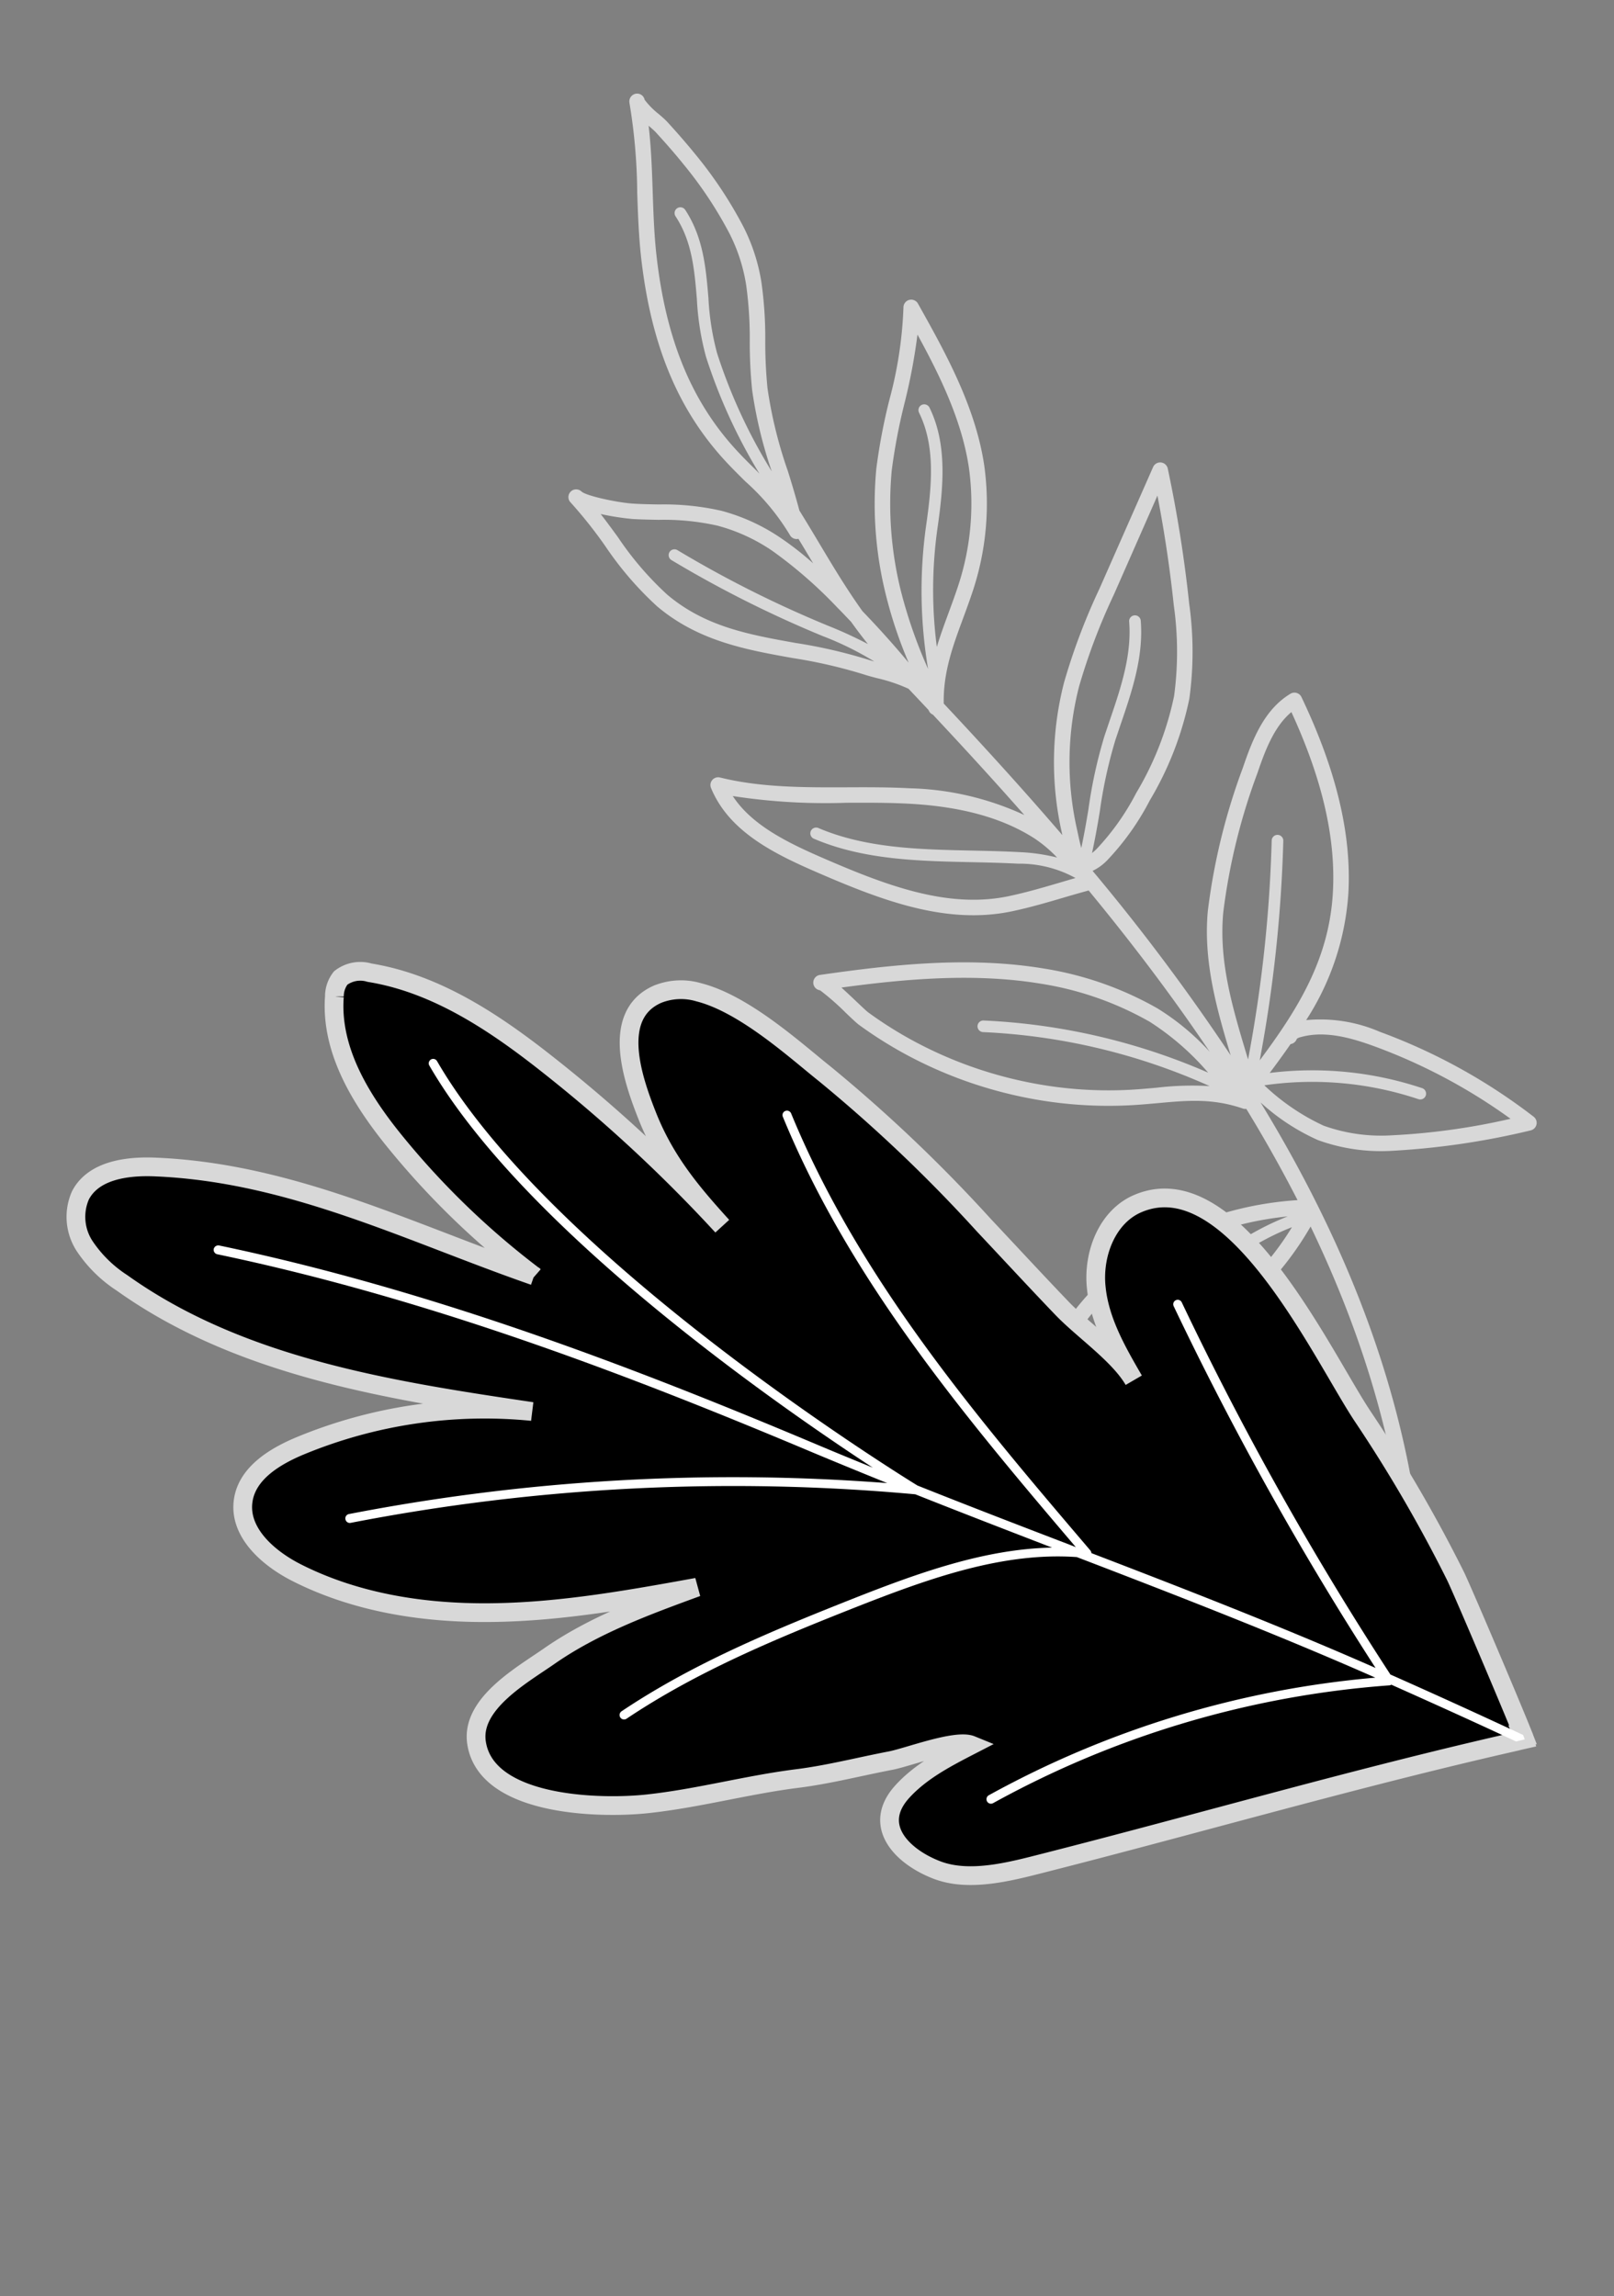 <svg xmlns="http://www.w3.org/2000/svg" width="172.308" height="245.12" viewBox="0 0 172.308 245.12">
  <rect x="0" y="0" width="172.308" height="245.12" fill="#808080" stroke="none"/>
  <g id="grassL" transform="translate(1.492)">
    <path id="路径_776" data-name="路径 776" d="M94.362,134h0s0,.007,0,0l-.023-.03a48.005,48.005,0,0,1-3.143-5.126,35.6,35.6,0,0,0-4.718-7.073c-3.917-4.225-8.89-5.759-13.7-7.241a52.908,52.908,0,0,1-7.363-2.679c-.312-.149-.766-.331-1.281-.538a17.516,17.516,0,0,1-3.219-1.541q-.924-1.251-1.846-2.512l-.017-.059a.816.816,0,0,0-.383-.489c-2.822-3.861-5.633-7.8-8.385-11.825A30.947,30.947,0,0,0,62.1,99.217c2.212.392,4.481.662,6.674.922,4.458.532,9.067,1.08,13.268,2.684a.826.826,0,0,0,1.092-.99c-1.32-4.8-5.7-7.714-10.075-10.286-6.583-3.874-13.08-7.3-20.2-6.7-1.971.168-3.94.493-5.843.81q-1.282.213-2.565.4C40.6,80.009,36.969,73.789,33.728,67.4a26.186,26.186,0,0,0,4.977,5.278A35.828,35.828,0,0,0,50.2,78.365c7.929,2.348,16.455,2.389,23.824,2.24h0a.827.827,0,0,0,.189-1.628,26.666,26.666,0,0,1-2.458-2.752c-.63-.766-1-1.21-1.223-1.421a44.4,44.4,0,0,0-4.7-3.827,45.656,45.656,0,0,0-11.048-5.714,45,45,0,0,0-12.176-2.52c-.972-.062-1.9-.091-2.789-.119-3.107-.1-5.791-.181-8.879-1.682a.827.827,0,0,0-.35-.074q-2.321-5.1-4.244-10.337A36.25,36.25,0,0,0,39.46,48.881a28.161,28.161,0,0,0,11.758-6.956c2.075-2.068,5.415-6.256,4.481-11.066a.858.858,0,0,0-.445-.59,3.4,3.4,0,0,0-1.563.221c-3.331.908-10.623,3.91-10.708,3.95a68.586,68.586,0,0,0-11.069,6.517,32.889,32.889,0,0,0-6.608,6.609c-5-14.77-7.282-30.322-4.987-46.625a.826.826,0,1,0-1.637-.23c-3.039,21.582,1.771,41.816,10.311,60.652a22.89,22.89,0,0,0-5.587-4.734,19.75,19.75,0,0,0-7.756-2.105,82.077,82.077,0,0,0-14.894.36,1.187,1.187,0,0,0-.146.026A.827.827,0,0,0,.245,56.3,61.691,61.691,0,0,0,15.43,67.291a16.01,16.01,0,0,0,7.662,2.2,28.314,28.314,0,0,0-6.123,12.885c-1.118,6.206-.327,13.207,2.419,21.408a.826.826,0,0,0,1.122.492c2.973-1.33,4.6-4.309,6.015-7.244a66.887,66.887,0,0,0,5.57-14.718c1.144-5.28.32-10.507-.548-15.573A223.03,223.03,0,0,0,43.78,88.085a5.306,5.306,0,0,0-1.735.969,27.73,27.73,0,0,0-5.24,5.746,34.979,34.979,0,0,0-5.518,10.269,36.817,36.817,0,0,0-1.219,10.077,140.771,140.771,0,0,0,.512,14.586.828.828,0,0,0,1.534.351l7.254-12.172a67.065,67.065,0,0,0,4.978-9.481,34.118,34.118,0,0,0,2.206-15.792l-.035-.374c3.529,5.3,7.186,10.46,10.859,15.483-.337,3.281-1.685,5.921-3.119,8.7-.44.853-.888,1.721-1.319,2.627A29.686,29.686,0,0,0,49.986,132.4c.15,6.408,2.684,12.6,4.919,18.058a.827.827,0,0,0,1.586-.217,43.518,43.518,0,0,1,2.7-9.623,62.885,62.885,0,0,0,2.276-7.117,40.2,40.2,0,0,0,.613-13.592,46.927,46.927,0,0,0-1.52-7.377c1.33,2.069,2.747,4.095,4.228,6.063,1.394,2.564,2.529,5.111,3.689,7.74.538,1.22,1.095,2.468,1.683,3.742.207,1.475.45,2.929.711,4.342a47.01,47.01,0,0,1,1.077,9.023,49.411,49.411,0,0,1-.37,4.99,42.424,42.424,0,0,0-.364,6.317,19.98,19.98,0,0,0,1.191,6.139,44.631,44.631,0,0,0,4.134,8.268c.752,1.2,1.6,2.465,2.588,3.849.155.215.435.531.755.883a8.552,8.552,0,0,1,1.335,1.724.814.814,0,0,0,.881.752.843.843,0,0,0,.765-.9v0a60.705,60.705,0,0,1,.346-9.6c.2-2.243.4-4.56.429-6.864.1-9.5-1.942-16.789-6.429-22.927-.549-.75-1.129-1.485-1.709-2.219a24.6,24.6,0,0,1-4.015-6.252.819.819,0,0,0-.856-.512c-.211-.474-.432-.959-.638-1.426s-.4-.911-.606-1.365a32.753,32.753,0,0,0,3.049,3.06h0a20.727,20.727,0,0,0,6.008,3.71,27.625,27.625,0,0,0,6.524,1.478c.9.127,1.8.253,2.72.424,1.533.28,4.892,1.421,5.325,1.966A.826.826,0,0,0,94.362,134ZM38.984,47.3a35.268,35.268,0,0,1-11.39,1.635c5.8-1.468,10.847-4.887,15.729-8.22,2.553-1.742,5.194-3.547,7.9-5.038a.62.62,0,0,0-.461-1.141.553.553,0,0,0-.136.056c-2.76,1.518-5.425,3.339-8,5.1-4.792,3.271-9.751,6.627-15.335,8.044A29.874,29.874,0,0,1,32.882,42.3a67.2,67.2,0,0,1,10.8-6.361c.98-.458,8.119-3.161,10.5-3.918.265,3.878-2.753,7.358-4.137,8.736A26.474,26.474,0,0,1,38.984,47.3ZM73.6,143.456a46.864,46.864,0,0,0-1.019-8.871,57.31,57.31,0,0,1,4.252,13.221,27.96,27.96,0,0,1,.2,5.976c-.121,3.178-.249,6.466,1.311,9.631a.62.62,0,0,0,1.113-.548c-1.423-2.885-1.307-5.872-1.186-9.036a28.905,28.905,0,0,0-.214-6.242,57.946,57.946,0,0,0-4.141-13.081c.1.123.191.254.288.377.568.719,1.135,1.436,1.671,2.17,4.267,5.836,6.207,12.805,6.11,21.933-.025,2.238-.228,4.524-.424,6.734-.207,2.321-.418,4.7-.431,7.084l-.02-.02c-.267-.3-.508-.558-.636-.739-.97-1.355-1.8-2.585-2.53-3.762a43.06,43.06,0,0,1-3.985-7.96,18.44,18.44,0,0,1-1.092-5.642,41.194,41.194,0,0,1,.356-6.07A50.562,50.562,0,0,0,73.6,143.456ZM55.728,117.207c.581-1.126,1.142-2.234,1.644-3.37a47.185,47.185,0,0,1-1.595,12.5c-1.165,4.284-2.18,8.814-.74,12.957a.631.631,0,0,0,.789.383.621.621,0,0,0,.382-.789c-1.326-3.813-.395-7.958.765-12.224a50.146,50.146,0,0,0,1.611-15.043,51.5,51.5,0,0,1,1.849,8.467,38.63,38.63,0,0,1-.58,13.038,61.986,61.986,0,0,1-2.219,6.929,62.159,62.159,0,0,0-2.274,7.125c-1.848-4.641-3.6-9.706-3.72-14.818a27.99,27.99,0,0,1,2.795-12.577C54.856,118.9,55.3,118.044,55.728,117.207ZM43.057,90.361a6.56,6.56,0,0,1,.549-.383c-.5,1.446-.953,2.9-1.368,4.325a49.935,49.935,0,0,1-2.6,7.4l-.72,1.5c-1.637,3.379-3.33,6.872-3.495,10.761a.62.62,0,1,0,1.239.053c.153-3.632,1.79-7.008,3.372-10.273l.723-1.505a50.836,50.836,0,0,0,2.666-7.59c.385-1.317.8-2.662,1.255-3.994.077.5.129,1.079.166,1.515l.059.628a32.5,32.5,0,0,1-2.1,15.023,65.651,65.651,0,0,1-4.864,9.242L32.026,127c-.27-3.933-.373-7.9-.305-11.829a35.357,35.357,0,0,1,1.151-9.633,33.441,33.441,0,0,1,5.268-9.766A26.319,26.319,0,0,1,43.057,90.361ZM28.537,65.829a148.017,148.017,0,0,0-5.354,22.937.62.62,0,1,0,1.226.181,146.448,146.448,0,0,1,5.35-22.866c.019.116.039.233.059.348.915,5.327,1.78,10.36.661,15.531a65.448,65.448,0,0,1-5.444,14.349c-1.134,2.354-2.4,4.73-4.387,6.011C18.243,94.794,17.57,88.355,18.6,82.665,19.872,75.579,23.926,70.663,28.537,65.829Zm-.163-2.7a35.771,35.771,0,0,1-16.151-3.473.62.62,0,0,0-.535,1.119,37.028,37.028,0,0,0,15.953,3.593c-.885.923-1.75,1.846-2.585,2.786a.829.829,0,0,0-.733.476,1,1,0,0,1-.429.129c-2.653.415-5.385-.748-7.707-1.939A59.979,59.979,0,0,1,2.719,56.379a71.914,71.914,0,0,1,12.77-.208,18.208,18.208,0,0,1,7.121,1.907A23.522,23.522,0,0,1,28.374,63.13ZM34.159,65.2a67.523,67.523,0,0,0,23.1,8.444.62.62,0,1,0,.2-1.223,66.205,66.205,0,0,1-23.282-8.665,32.22,32.22,0,0,0,5.59.519c.875.027,1.78.056,2.733.116A43.351,43.351,0,0,1,54.23,66.821a43.959,43.959,0,0,1,10.648,5.508A42.227,42.227,0,0,1,69.4,76.013c.158.147.625.716,1.077,1.265.578.7,1.048,1.265,1.437,1.709-6.742.085-14.273-.14-21.251-2.205A34.156,34.156,0,0,1,39.7,71.358,28.242,28.242,0,0,1,34.159,65.2ZM49.532,92.291a14.141,14.141,0,0,1-2.165-2.334,20.037,20.037,0,0,0,3.989,1.076c1.644.292,3.313.534,4.981.775,5.49.794,11.167,1.614,15.937,4.381a.62.62,0,1,0,.622-1.073c-4.977-2.886-10.774-3.723-16.381-4.534-1.656-.24-3.311-.48-4.942-.769a12.364,12.364,0,0,1-5.889-2.266q.8-.128,1.6-.262c1.871-.309,3.807-.629,5.713-.791,6.63-.561,12.873,2.743,19.216,6.475,3.547,2.086,7.094,4.4,8.72,7.723A65,65,0,0,0,68.965,98.5c-2.17-.259-4.414-.525-6.582-.909h0C56.864,96.611,52.661,94.878,49.532,92.291Zm41.726,40a28.566,28.566,0,0,0-3.278-.937c-.941-.173-1.87-.3-2.789-.434a26.032,26.032,0,0,1-6.147-1.378,19.109,19.109,0,0,1-5.534-3.423A48.2,48.2,0,0,1,67.4,119.3c-.432-.549-.843-1.121-1.265-1.68-.47-.857-.962-1.716-1.5-2.584a45.248,45.248,0,0,0,4.088,2.516l.607.347a120.1,120.1,0,0,1,14.248,9.552.62.62,0,1,0,.762-.977,121.248,121.248,0,0,0-14.4-9.653l-.609-.346a33.033,33.033,0,0,1-5.143-3.368c.192.078.364.152.5.218a53.8,53.8,0,0,0,7.593,2.769c4.813,1.484,9.361,2.886,12.974,6.787a33.845,33.845,0,0,1,4.488,6.751C90.236,130.515,90.734,131.406,91.259,132.286Z" transform="translate(169.339 175.054) rotate(173)" fill="#d8d8d8"/>
    <g id="组_943" data-name="组 943" transform="translate(0 132.622) rotate(-39)">
      <path id="路径_780" data-name="路径 780" d="M95.876,72.293c10.67,3.058,5.028,25.154,4.331,32.8A153.512,153.512,0,0,1,97.2,124.466c-.31,1.42-4.211,15.051-5.08,17.78a2.75,2.75,0,0,1-.169.485c-.279-.138-.558-.275-.848-.407-15.554-7.667-31.521-14.366-47.188-21.578-3.307-1.525-7.589-3.37-9.5-6.665-2-3.461-2.455-8.092,2.393-8.837,2.935-.45,5.932.17,8.851.775-.852-1.551-6.1-3.257-7.726-4.124-2.944-1.577-6.065-3-8.9-4.755-4.572-2.849-9.6-5.042-14.183-8-4.225-2.719-13.6-10.614-10.076-16.572,2.14-3.616,8.359-2.528,11.849-2.281,5.81.425,11.405,2.335,16.879,4.208-6.356-3.481-12.748-7-18.453-11.463C9.324,58.565,4.269,53.062,1.29,46.448c-1.421-3.141-2.145-7.318.4-9.644,2.174-1.993,5.582-1.525,8.406-.694A51.494,51.494,0,0,1,31.619,48.832C21.164,37.464,10.367,25.5,6.243,10.613a13.82,13.82,0,0,1-.626-5.582A5.7,5.7,0,0,1,8.669.566c2.785-1.225,5.907.706,8.179,2.727,10.86,9.591,16.584,22.395,24.051,34.43a86.079,86.079,0,0,1-2.517-20.317c-.03-5.793.743-12.056,4.717-16.272A3.2,3.2,0,0,1,44.867.016a3.423,3.423,0,0,1,2.753,1.5C52.485,6.959,54.7,14.24,56.29,21.37a159.407,159.407,0,0,1,3.564,24.868c-.262-4.707-.386-9.112,1.159-14.1,1.233-3.944,3.686-10.928,9.034-9.493a6.692,6.692,0,0,1,3.577,2.625c3.022,4.048,4.122,11.419,4.962,15.2A160.263,160.263,0,0,1,81.621,63.71c.3,4.045.563,8.086.9,12.129.262,3.226,1.612,7.669,1.125,10.827.553-3.543,1.141-7.205,3.11-10.2C88.7,73.459,92.437,71.291,95.876,72.293Z" transform="translate(0)" stroke="#d8d8d8" stroke-width="2"/>
      <path id="路径_781" data-name="路径 781" d="M59.77,85.044a.539.539,0,0,1-.092.283c5.374,9.307,10.855,18.891,15.861,28.617a343.345,343.345,0,0,1,7.554-43.582.477.477,0,1,1,.926.232,341.173,341.173,0,0,0-7.69,44.891q3.53,6.906,6.946,13.92a2.751,2.751,0,0,1-.169.485c-.279-.138-.558-.275-.848-.407-2.135-4.389-4.332-8.76-6.54-13.1a.325.325,0,0,1-.2-.067A103.071,103.071,0,0,0,34.733,99.463a.473.473,0,0,1-.392-.554.484.484,0,0,1,.555-.392A104.057,104.057,0,0,1,74.87,114.733c-5.249-10.218-11.028-20.291-16.67-30.06-5.751-5.368-13.571-8.13-21.756-10.709-8.83-2.775-17.492-5.324-26.463-6.134a.477.477,0,1,1,.089-.95c9.062.818,17.782,3.394,26.658,6.172,7.37,2.314,14.447,4.8,20.056,9.174-2.572-4.47-5.186-9.019-7.767-13.613A214.072,214.072,0,0,0,.246,33.044a.471.471,0,0,1-.19-.636A.469.469,0,0,1,.7,32.2,215.262,215.262,0,0,1,47.443,65.8q-2.057-3.707-4.057-7.416C33.96,40.773,22.3,20.279,7.227,1.8a.485.485,0,0,1,.066-.674.5.5,0,0,1,.675.066C23.092,19.742,34.779,40.281,44.229,57.938c1,1.875,2.024,3.738,3.054,5.613C43.436,51.547,34.371,20.258,37.5.4a.48.48,0,0,1,.537-.4.473.473,0,0,1,.4.548C34.643,24.669,49.076,66.023,49.786,68.03c2.833,5.053,5.716,10.063,8.561,14.979.141.257.294.507.44.775-.448-18.4-.787-37.375,4.6-55.381a.469.469,0,0,1,.591-.325.48.48,0,0,1,.325.591C58.835,46.953,59.3,66.317,59.77,85.044Z" transform="translate(8.84 12.84)" fill="#fff"/>
    </g>
  </g>
</svg>
